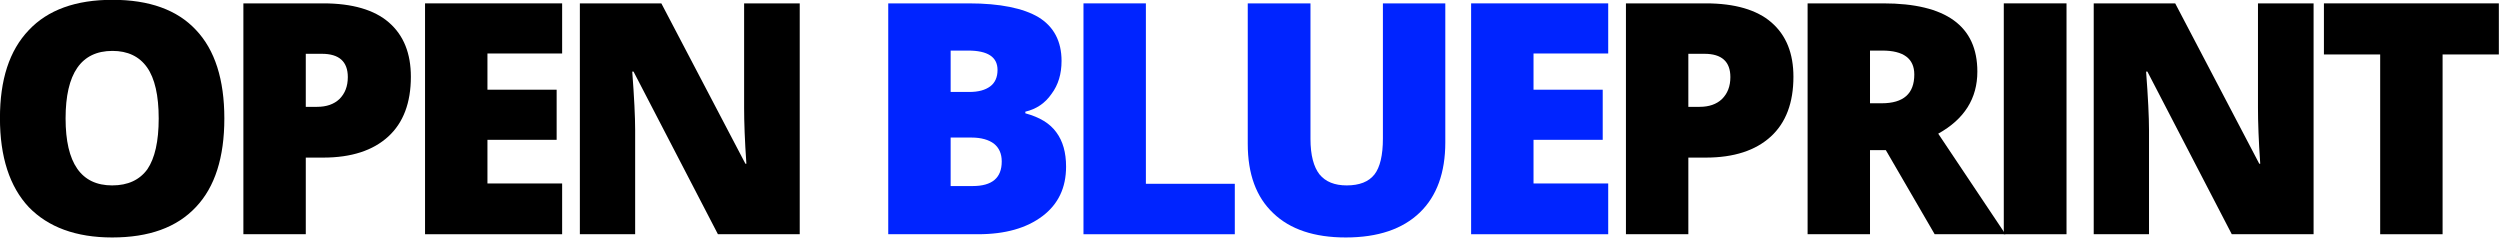 <?xml version="1.0" encoding="UTF-8" standalone="no"?><!DOCTYPE svg PUBLIC "-//W3C//DTD SVG 1.1//EN" "http://www.w3.org/Graphics/SVG/1.1/DTD/svg11.dtd"><svg width="100%" height="100%" viewBox="0 0 3092 294" version="1.1" xmlns="http://www.w3.org/2000/svg" xmlns:xlink="http://www.w3.org/1999/xlink" xml:space="preserve" xmlns:serif="http://www.serif.com/" style="fill-rule:evenodd;clip-rule:evenodd;stroke-linejoin:round;stroke-miterlimit:2;"><g transform="matrix(1.333,0,0,1.333,-598.025,-1093.96)"><g transform="matrix(300,0,0,300,433.284,1038)"><path d="M0.745,-0.358c0,0.12 -0.029,0.212 -0.088,0.274c-0.059,0.063 -0.145,0.094 -0.259,0.094c-0.112,0 -0.198,-0.032 -0.258,-0.094c-0.059,-0.063 -0.089,-0.155 -0.089,-0.275c0,-0.119 0.029,-0.209 0.089,-0.272c0.059,-0.063 0.146,-0.094 0.259,-0.094c0.114,0 0.2,0.031 0.258,0.093c0.059,0.062 0.088,0.154 0.088,0.274Zm-0.491,0c0,0.138 0.048,0.207 0.144,0.207c0.049,0 0.085,-0.017 0.109,-0.05c0.023,-0.034 0.035,-0.086 0.035,-0.157c0,-0.071 -0.012,-0.124 -0.036,-0.158c-0.024,-0.034 -0.06,-0.051 -0.107,-0.051c-0.097,0 -0.145,0.07 -0.145,0.209Z" style="fill-rule:nonzero;"/></g><g transform="matrix(300,0,0,300,651.347,1038)"><path d="M0.595,-0.487c0,0.08 -0.023,0.142 -0.07,0.185c-0.047,0.043 -0.114,0.065 -0.201,0.065l-0.054,0l0,0.237l-0.193,0l0,-0.714l0.247,0c0.09,0 0.158,0.02 0.203,0.059c0.046,0.04 0.068,0.096 0.068,0.168Zm-0.325,0.093l0.035,0c0.029,0 0.052,-0.008 0.069,-0.024c0.017,-0.017 0.026,-0.039 0.026,-0.068c0,-0.048 -0.027,-0.072 -0.08,-0.072l-0.05,0l0,0.164Z" style="fill-rule:nonzero;"/></g><g transform="matrix(300,0,0,300,819.898,1038)"><path d="M0.501,0l-0.424,0l0,-0.714l0.424,0l0,0.155l-0.231,0l0,0.112l0.214,0l0,0.155l-0.214,0l0,0.135l0.231,0l0,0.157Z" style="fill-rule:nonzero;"/></g><g transform="matrix(300,0,0,300,963.546,1038)"><path d="M0.757,0l-0.253,0l-0.261,-0.503l-0.004,0c0.006,0.079 0.009,0.14 0.009,0.181l0,0.322l-0.171,0l0,-0.714l0.252,0l0.26,0.496l0.003,0c-0.005,-0.072 -0.007,-0.129 -0.007,-0.173l0,-0.323l0.172,0l0,0.714Z" style="fill-rule:nonzero;"/></g><g transform="matrix(300,0,0,300,1249.67,1038)"><path d="M0.077,-0.714l0.249,0c0.097,0 0.169,0.015 0.216,0.043c0.047,0.029 0.071,0.074 0.071,0.135c0,0.04 -0.01,0.074 -0.031,0.102c-0.02,0.029 -0.047,0.047 -0.081,0.055l0,0.005c0.044,0.012 0.076,0.031 0.096,0.059c0.02,0.027 0.03,0.062 0.03,0.106c0,0.065 -0.024,0.116 -0.073,0.153c-0.049,0.037 -0.115,0.056 -0.199,0.056l-0.278,0l0,-0.714Zm0.193,0.274l0.058,0c0.028,0 0.049,-0.006 0.064,-0.017c0.015,-0.011 0.023,-0.028 0.023,-0.051c0,-0.04 -0.03,-0.06 -0.091,-0.06l-0.054,0l0,0.128Zm0,0.141l0,0.15l0.068,0c0.06,0 0.09,-0.025 0.09,-0.076c0,-0.024 -0.008,-0.042 -0.024,-0.055c-0.016,-0.012 -0.039,-0.019 -0.07,-0.019l-0.064,0Z" style="fill:#0024ff;fill-rule:nonzero;"/></g><g transform="matrix(300,0,0,300,1430.82,1038)"><path d="M0.077,0l0,-0.714l0.193,0l0,0.558l0.275,0l0,0.156l-0.468,0Z" style="fill:#0024ff;fill-rule:nonzero;"/></g><g transform="matrix(300,0,0,300,1584.43,1038)"><path d="M0.684,-0.714l0,0.43c0,0.093 -0.026,0.166 -0.079,0.217c-0.053,0.051 -0.129,0.077 -0.229,0.077c-0.097,0 -0.172,-0.025 -0.224,-0.075c-0.053,-0.05 -0.079,-0.121 -0.079,-0.215l0,-0.434l0.194,0l0,0.419c0,0.051 0.01,0.087 0.028,0.11c0.019,0.023 0.047,0.034 0.084,0.034c0.039,0 0.068,-0.011 0.086,-0.034c0.017,-0.022 0.026,-0.059 0.026,-0.111l0,-0.418l0.193,0Z" style="fill:#0024ff;fill-rule:nonzero;"/></g><g transform="matrix(300,0,0,300,1790.48,1038)"><path d="M0.501,0l-0.424,0l0,-0.714l0.424,0l0,0.155l-0.231,0l0,0.112l0.214,0l0,0.155l-0.214,0l0,0.135l0.231,0l0,0.157Z" style="fill:#0024ff;fill-rule:nonzero;"/></g><g transform="matrix(300,0,0,300,1934.13,1038)"><path d="M0.595,-0.487c0,0.08 -0.023,0.142 -0.07,0.185c-0.047,0.043 -0.114,0.065 -0.201,0.065l-0.054,0l0,0.237l-0.193,0l0,-0.714l0.247,0c0.09,0 0.158,0.02 0.203,0.059c0.046,0.04 0.068,0.096 0.068,0.168Zm-0.325,0.093l0.035,0c0.029,0 0.052,-0.008 0.069,-0.024c0.017,-0.017 0.026,-0.039 0.026,-0.068c0,-0.048 -0.027,-0.072 -0.08,-0.072l-0.05,0l0,0.164Z" style="fill-rule:nonzero;"/></g><g transform="matrix(300,0,0,300,2102.68,1038)"><path d="M0.27,-0.26l0,0.26l-0.193,0l0,-0.714l0.234,0c0.194,0 0.291,0.07 0.291,0.211c0,0.083 -0.04,0.147 -0.121,0.192l0.208,0.311l-0.219,0l-0.151,-0.26l-0.049,0Zm0,-0.145l0.036,0c0.068,0 0.101,-0.03 0.101,-0.089c0,-0.049 -0.033,-0.074 -0.099,-0.074l-0.038,0l0,0.163Z" style="fill-rule:nonzero;"/></g><g transform="matrix(300,0,0,300,2284.71,1038)"><rect x="0.077" y="-0.714" width="0.194" height="0.714" style="fill-rule:nonzero;"/></g><g transform="matrix(300,0,0,300,2368.15,1038)"><path d="M0.757,0l-0.253,0l-0.261,-0.503l-0.004,0c0.006,0.079 0.009,0.14 0.009,0.181l0,0.322l-0.171,0l0,-0.714l0.252,0l0.26,0.496l0.003,0c-0.005,-0.072 -0.007,-0.129 -0.007,-0.173l0,-0.323l0.172,0l0,0.714Z" style="fill-rule:nonzero;"/></g><g transform="matrix(300,0,0,300,2597.34,1038)"><path d="M0.392,0l-0.193,0l0,-0.556l-0.174,0l0,-0.158l0.541,0l0,0.158l-0.174,0l0,0.556Z" style="fill-rule:nonzero;"/></g></g></svg>